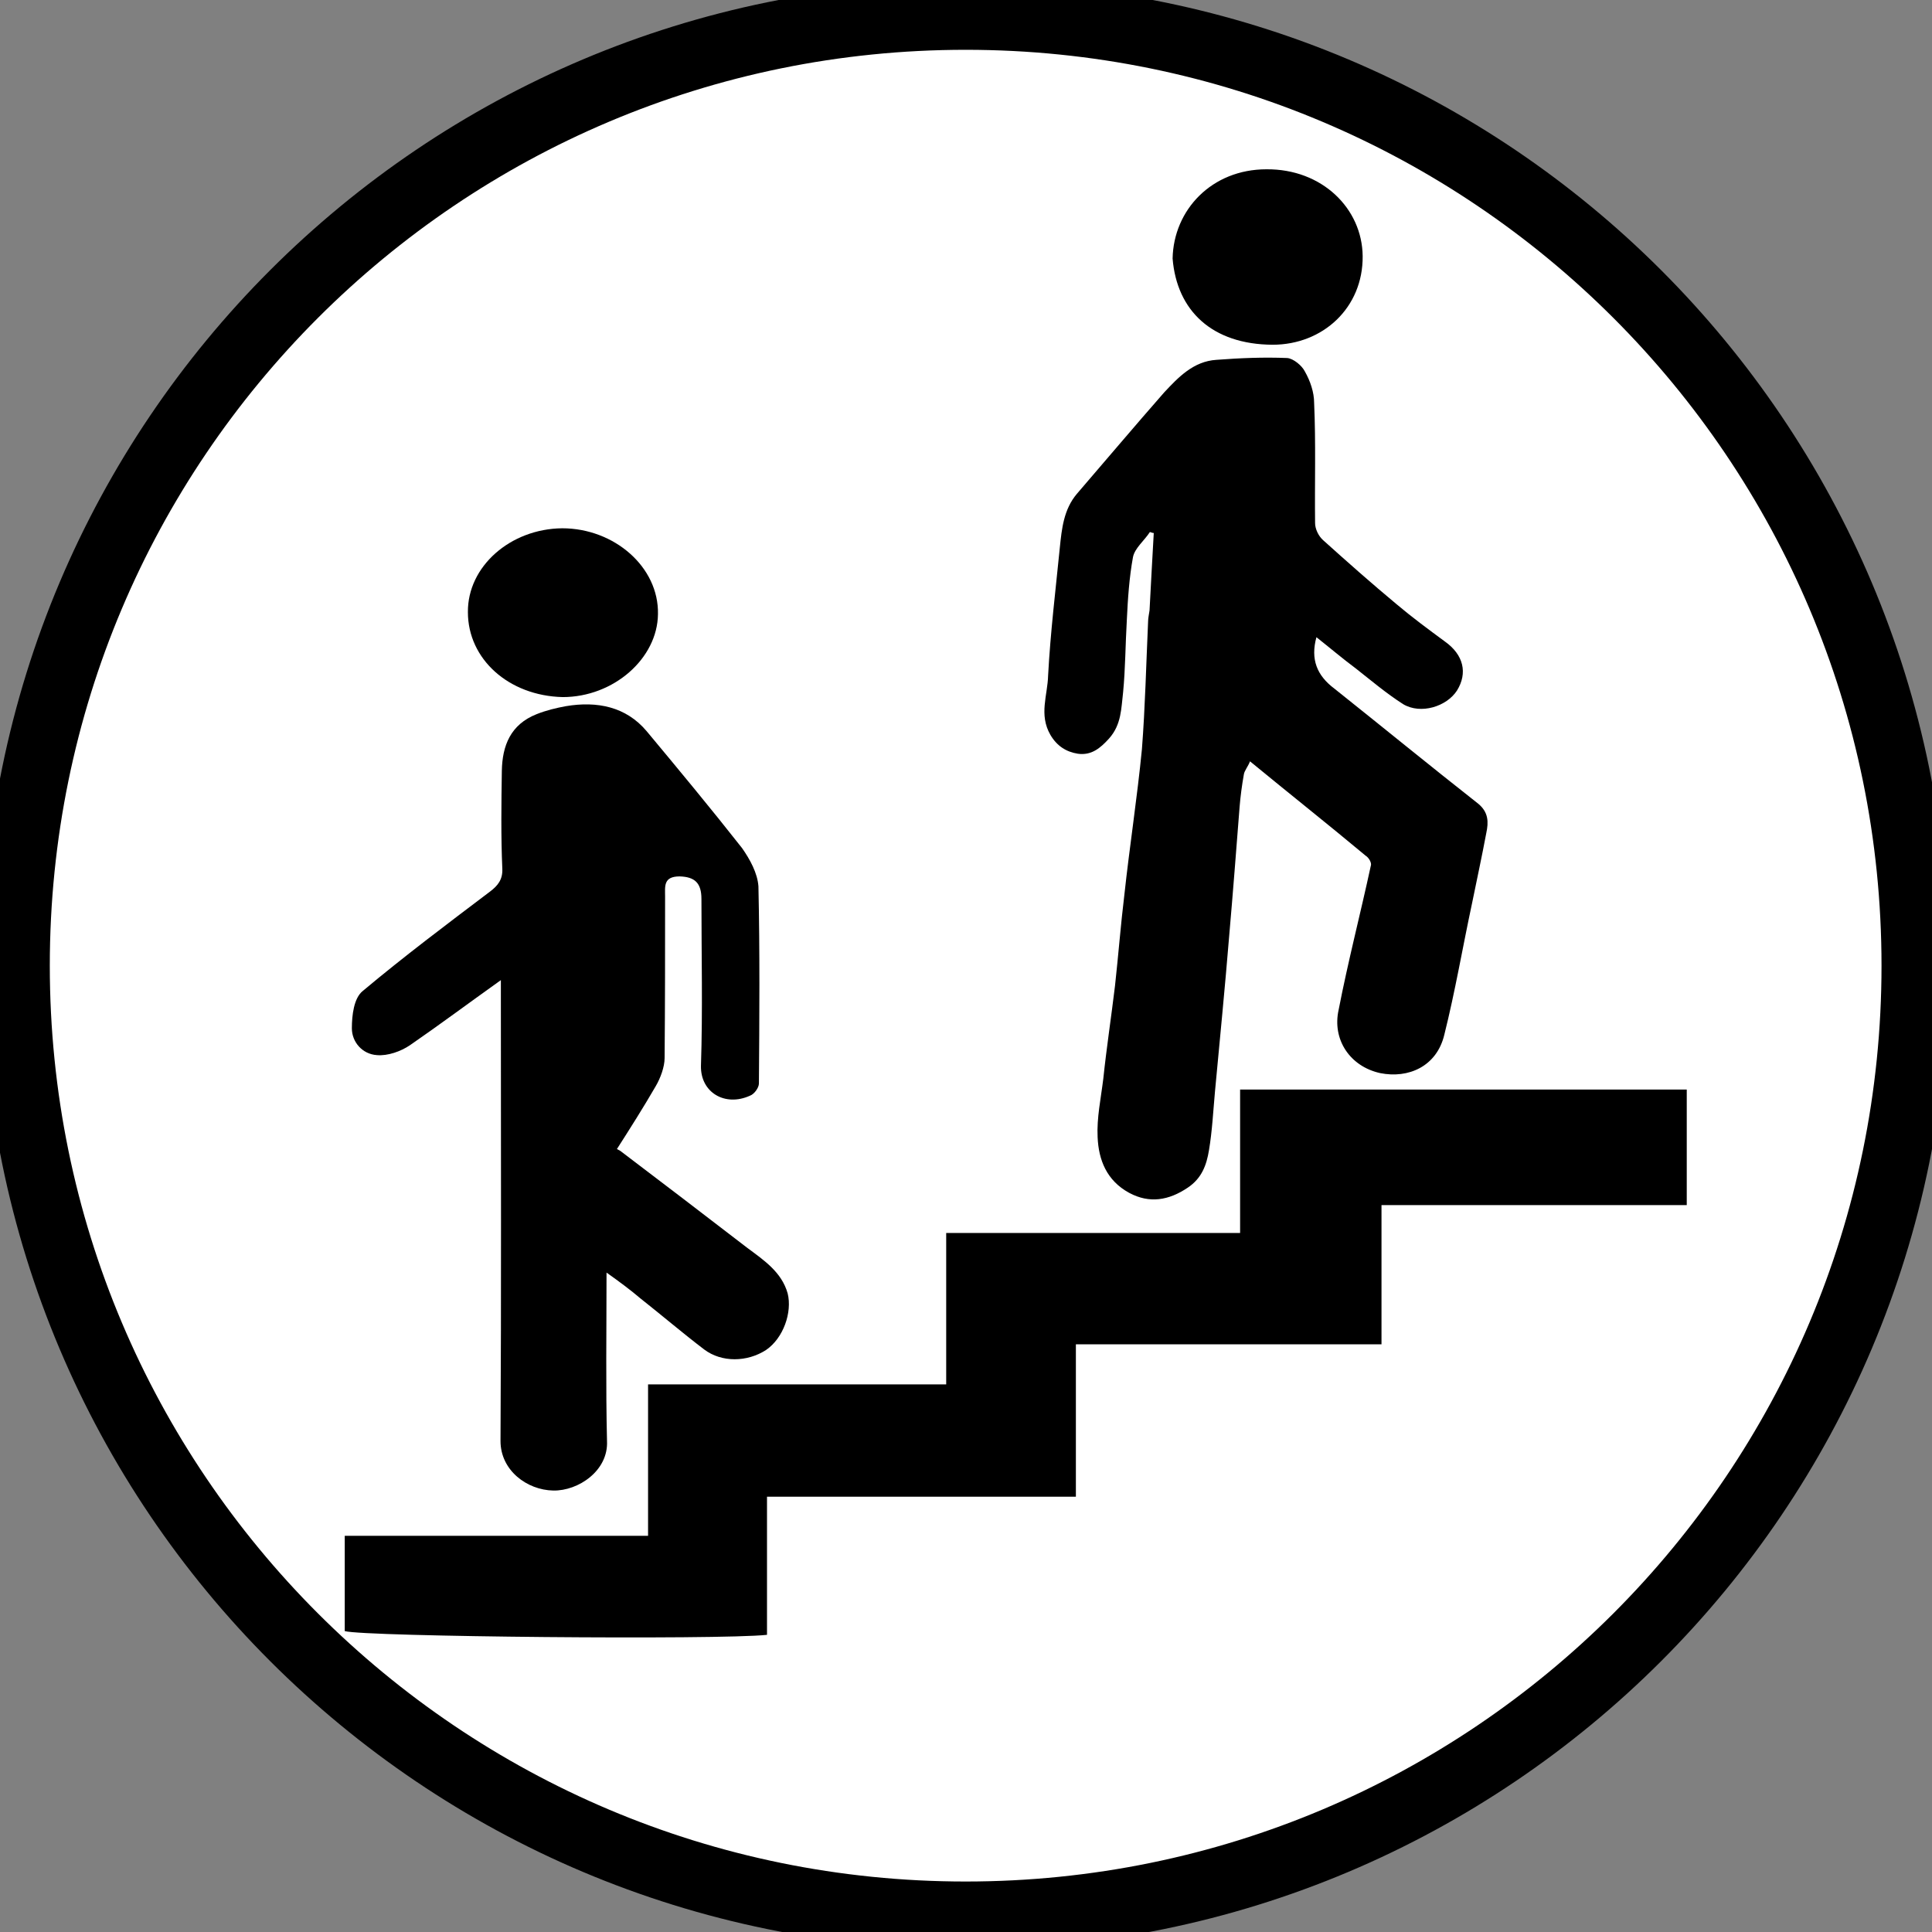 <?xml version="1.0" encoding="UTF-8"?>
<svg xmlns="http://www.w3.org/2000/svg" xmlns:xlink="http://www.w3.org/1999/xlink" width="16pt" height="16pt" viewBox="0 0 16 16" version="1.1">
<rect x="0" y="0" width="16" height="16" fill="#808080" stroke="none"/>
<g id="surface1">
<path style="fill-rule:nonzero;fill:rgb(100%,100%,100%);fill-opacity:1;stroke-width:15.118;stroke-linecap:butt;stroke-linejoin:miter;stroke:rgb(0%,0%,0%);stroke-opacity:1;stroke-miterlimit:10;" d="M 428.692 216.14 C 428.692 333.603 333.603 428.692 216.14 428.692 C 98.677 428.692 3.588 333.603 3.588 216.14 C 3.588 98.677 98.677 3.588 216.14 3.588 C 333.603 3.588 428.692 98.677 428.692 216.14 Z M 428.692 216.14 " transform="matrix(0.037,0,0,0.037,0,0)"/>
<path style=" stroke:none;fill-rule:nonzero;fill:rgb(100%,100%,100%);fill-opacity:1;" d="M 1.91 11.805 C 2.527 11.812 3.148 11.848 3.766 11.824 C 5.195 11.781 6.602 11.793 7.84 12.43 L 1.91 12.43 Z M 1.91 11.805 "/>
<path style=" stroke:none;fill-rule:nonzero;fill:rgb(100%,100%,100%);fill-opacity:1;" d="M 9.66 10.617 L 12.879 10.289 L 12.879 4.961 L 13.762 4.961 L 13.762 10.824 L 9.691 10.824 C 9.68 10.758 9.668 10.688 9.66 10.617 Z M 9.66 10.617 "/>
<path style=" stroke:none;fill-rule:nonzero;fill:rgb(0%,0%,0%);fill-opacity:1;" d="M 7.836 10.211 C 7.836 10.637 7.836 11.043 7.836 11.465 C 7.012 11.465 6.203 11.465 5.367 11.465 C 5.367 11.887 5.367 12.301 5.367 12.719 C 4.516 12.719 3.691 12.719 2.855 12.719 C 2.855 12.988 2.855 13.25 2.855 13.508 C 3.016 13.555 5.949 13.582 6.352 13.539 C 6.352 13.164 6.352 12.781 6.352 12.395 C 7.207 12.395 8.055 12.395 8.91 12.395 C 8.91 11.977 8.91 11.566 8.91 11.133 C 9.758 11.133 10.59 11.133 11.441 11.133 C 11.441 10.738 11.441 10.367 11.441 9.98 C 12.289 9.98 13.125 9.98 13.969 9.98 C 13.969 9.656 13.969 9.344 13.969 9.023 C 12.742 9.023 11.512 9.023 10.27 9.023 C 10.27 9.414 10.27 9.809 10.27 10.211 C 9.453 10.211 8.652 10.211 7.836 10.211 Z M 7.836 10.211 "/>
<path style=" stroke:none;fill-rule:nonzero;fill:rgb(0%,0%,0%);fill-opacity:1;" d="M 10.352 6.305 C 10.684 6.578 11 6.828 11.309 7.086 C 11.336 7.102 11.363 7.148 11.352 7.172 C 11.266 7.57 11.164 7.961 11.086 8.363 C 11.031 8.609 11.18 8.832 11.43 8.887 C 11.664 8.934 11.898 8.832 11.961 8.57 C 12.051 8.211 12.113 7.844 12.191 7.48 C 12.23 7.289 12.273 7.09 12.309 6.898 C 12.328 6.809 12.328 6.727 12.242 6.656 C 11.84 6.34 11.449 6.02 11.051 5.703 C 10.906 5.594 10.852 5.461 10.902 5.277 C 11.016 5.367 11.117 5.453 11.227 5.535 C 11.352 5.633 11.48 5.742 11.621 5.832 C 11.766 5.918 11.98 5.852 12.066 5.719 C 12.156 5.574 12.121 5.422 11.965 5.312 C 11.828 5.211 11.695 5.113 11.566 5.004 C 11.359 4.832 11.156 4.652 10.957 4.473 C 10.918 4.438 10.891 4.379 10.891 4.332 C 10.887 4 10.898 3.668 10.883 3.336 C 10.883 3.25 10.852 3.156 10.805 3.074 C 10.781 3.027 10.711 2.969 10.66 2.965 C 10.465 2.957 10.27 2.965 10.074 2.98 C 9.883 2.992 9.758 3.125 9.641 3.25 C 9.398 3.527 9.16 3.809 8.918 4.09 C 8.809 4.219 8.793 4.379 8.777 4.535 C 8.742 4.887 8.699 5.238 8.68 5.594 C 8.676 5.758 8.602 5.918 8.699 6.086 C 8.754 6.18 8.832 6.227 8.926 6.242 C 9.039 6.258 9.113 6.195 9.184 6.117 C 9.289 6 9.285 5.863 9.301 5.734 C 9.32 5.539 9.32 5.336 9.332 5.133 C 9.34 4.961 9.352 4.781 9.383 4.613 C 9.398 4.539 9.477 4.477 9.523 4.406 C 9.539 4.41 9.543 4.414 9.555 4.414 C 9.543 4.629 9.531 4.84 9.52 5.055 C 9.516 5.086 9.508 5.117 9.508 5.148 C 9.492 5.5 9.484 5.852 9.457 6.203 C 9.418 6.605 9.355 7.008 9.312 7.406 C 9.281 7.66 9.262 7.91 9.234 8.164 C 9.203 8.422 9.164 8.676 9.137 8.934 C 9.117 9.098 9.082 9.258 9.09 9.418 C 9.098 9.605 9.164 9.777 9.352 9.879 C 9.52 9.969 9.68 9.941 9.836 9.836 C 9.953 9.758 9.992 9.648 10.012 9.527 C 10.039 9.367 10.047 9.203 10.062 9.039 C 10.102 8.609 10.145 8.176 10.18 7.746 C 10.211 7.391 10.238 7.039 10.266 6.68 C 10.273 6.594 10.285 6.504 10.301 6.414 C 10.305 6.383 10.336 6.348 10.352 6.305 Z M 10.352 6.305 "/>
<path style=" stroke:none;fill-rule:nonzero;fill:rgb(0%,0%,0%);fill-opacity:1;" d="M 4.148 8.117 C 4.148 8.188 4.148 8.227 4.148 8.27 C 4.148 9.492 4.152 10.711 4.145 11.934 C 4.145 12.176 4.363 12.34 4.582 12.344 C 4.789 12.348 5.039 12.18 5.027 11.934 C 5.016 11.48 5.023 11.023 5.023 10.539 C 5.133 10.617 5.223 10.684 5.305 10.754 C 5.484 10.895 5.652 11.039 5.832 11.176 C 5.977 11.285 6.188 11.281 6.344 11.18 C 6.488 11.082 6.562 10.867 6.523 10.711 C 6.473 10.535 6.328 10.438 6.191 10.336 C 5.84 10.066 5.488 9.797 5.137 9.531 C 5.129 9.527 5.121 9.523 5.109 9.516 C 5.219 9.344 5.328 9.172 5.43 8.996 C 5.469 8.93 5.504 8.836 5.504 8.762 C 5.508 8.316 5.508 7.867 5.508 7.426 C 5.508 7.34 5.492 7.258 5.629 7.258 C 5.754 7.262 5.809 7.312 5.809 7.445 C 5.809 7.906 5.82 8.367 5.805 8.828 C 5.801 9.047 6.004 9.168 6.211 9.074 C 6.246 9.062 6.285 9.008 6.285 8.973 C 6.289 8.43 6.293 7.883 6.281 7.34 C 6.273 7.23 6.211 7.117 6.145 7.023 C 5.887 6.695 5.625 6.379 5.355 6.055 C 5.184 5.852 4.945 5.805 4.688 5.848 C 4.605 5.863 4.523 5.883 4.445 5.914 C 4.227 6 4.16 6.176 4.156 6.383 C 4.152 6.648 4.148 6.926 4.16 7.195 C 4.164 7.285 4.121 7.336 4.059 7.383 C 3.703 7.652 3.344 7.922 3.004 8.207 C 2.93 8.266 2.914 8.41 2.914 8.516 C 2.914 8.629 3 8.73 3.121 8.738 C 3.211 8.746 3.32 8.707 3.395 8.656 C 3.633 8.492 3.879 8.309 4.148 8.117 Z M 4.148 8.117 "/>
<path style=" stroke:none;fill-rule:nonzero;fill:rgb(0%,0%,0%);fill-opacity:1;" d="M 9.711 2.141 C 9.746 2.574 10.039 2.852 10.539 2.855 C 10.957 2.855 11.289 2.547 11.285 2.121 C 11.281 1.727 10.949 1.398 10.488 1.402 C 10.035 1.402 9.719 1.738 9.711 2.141 Z M 9.711 2.141 "/>
<path style=" stroke:none;fill-rule:nonzero;fill:rgb(0%,0%,0%);fill-opacity:1;" d="M 4.66 5.773 C 5.082 5.773 5.445 5.453 5.449 5.086 C 5.457 4.695 5.086 4.375 4.656 4.375 C 4.227 4.379 3.871 4.691 3.875 5.07 C 3.875 5.457 4.211 5.762 4.66 5.773 Z M 4.66 5.773 "/>
</g>
</svg>
